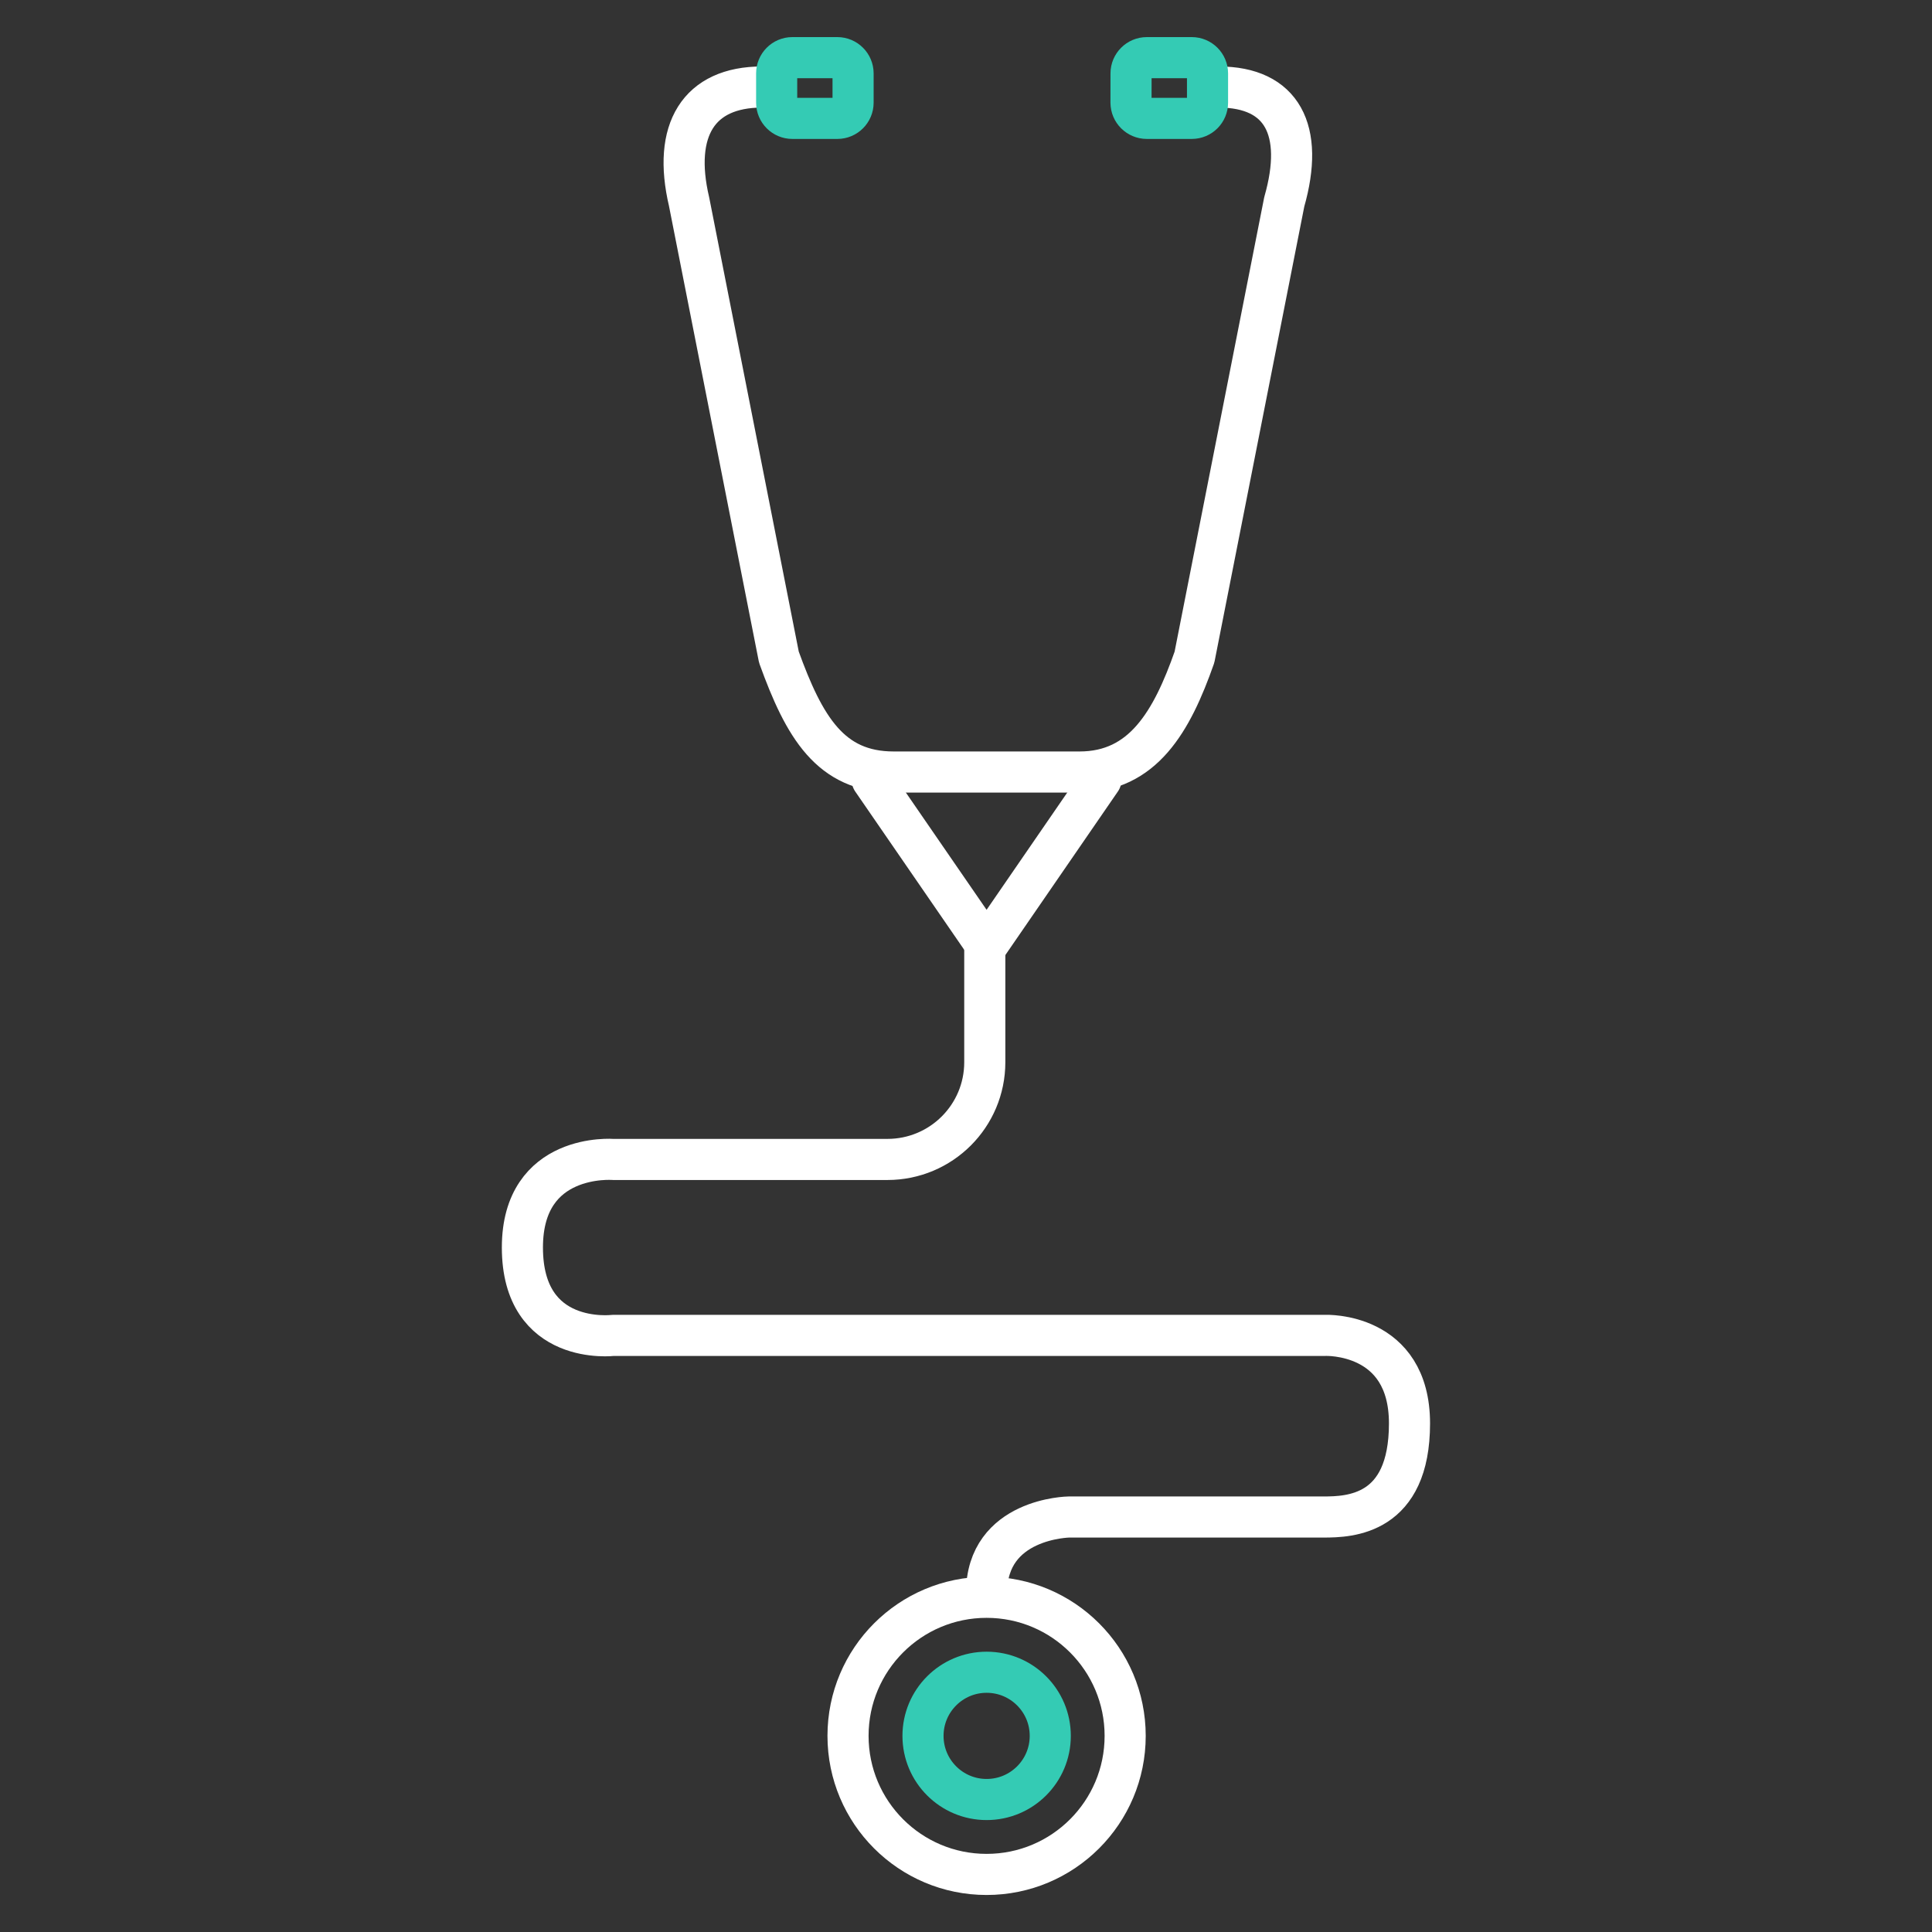 <svg width="94" height="94" viewBox="0 0 94 94" fill="none" xmlns="http://www.w3.org/2000/svg"><rect x="0" y="0" width="94" height="94" fill="#333333" stroke="none"/><path d="M48.002 91.199c3.723 0 6.742-3.018 6.742-6.742 0-3.723-3.018-6.742-6.742-6.742-3.723 0-6.742 3.018-6.742 6.742 0 3.723 3.018 6.742 6.742 6.742Z" stroke="#fff" stroke-width="2" stroke-linecap="round" stroke-linejoin="round"/><path d="M48.004 87.554c1.71 0 3.096-1.386 3.096-3.096s-1.386-3.096-3.096-3.096c-1.71 0-3.096 1.386-3.096 3.096s1.386 3.096 3.096 3.096Z" stroke="#34CBB4" stroke-width="2" stroke-linecap="round" stroke-linejoin="round"/><path d="m42.435 37.944 5.567 8.086 5.563-8.086" stroke="#fff" stroke-width="2" stroke-linecap="round" stroke-linejoin="round"/><path d="M47.914 45.94v5.74c0 2.615-2.119 4.732-4.738 4.732H29.835s-4.418-.359-4.418 4.283c0 4.828 4.418 4.277 4.418 4.277h34.645s4.098-.175 4.098 4.286c0 4.461-2.908 4.551-4.183 4.551H52.01S48 73.86 48 77.505M37.075 4.234c-3.085 0-4.369 2.094-3.547 5.585l4.369 22.154c1.23 3.403 2.504 5.589 5.585 5.589h9.041c3.089 0 4.495-2.459 5.593-5.589l4.369-22.154c.998-3.491-.103-5.585-3.19-5.585" stroke="#fff" stroke-width="2" stroke-linecap="round" stroke-linejoin="round"/><path d="M55.029 4.997c0 .421.346.763.767.763h2.188c.427 0 .767-.342.767-.763v-1.427c0-.421-.342-.765-.767-.765h-2.187c-.423 0-.767.344-.767.765l-.002 1.427ZM37.788 4.997c0 .421.342.763.763.763h2.192c.419 0 .763-.342.763-.763v-1.427c0-.421-.346-.765-.763-.765h-2.192c-.423 0-.763.344-.763.765v1.427Z" stroke="#34CBB4" stroke-width="2" stroke-linecap="round" stroke-linejoin="round"/></svg>